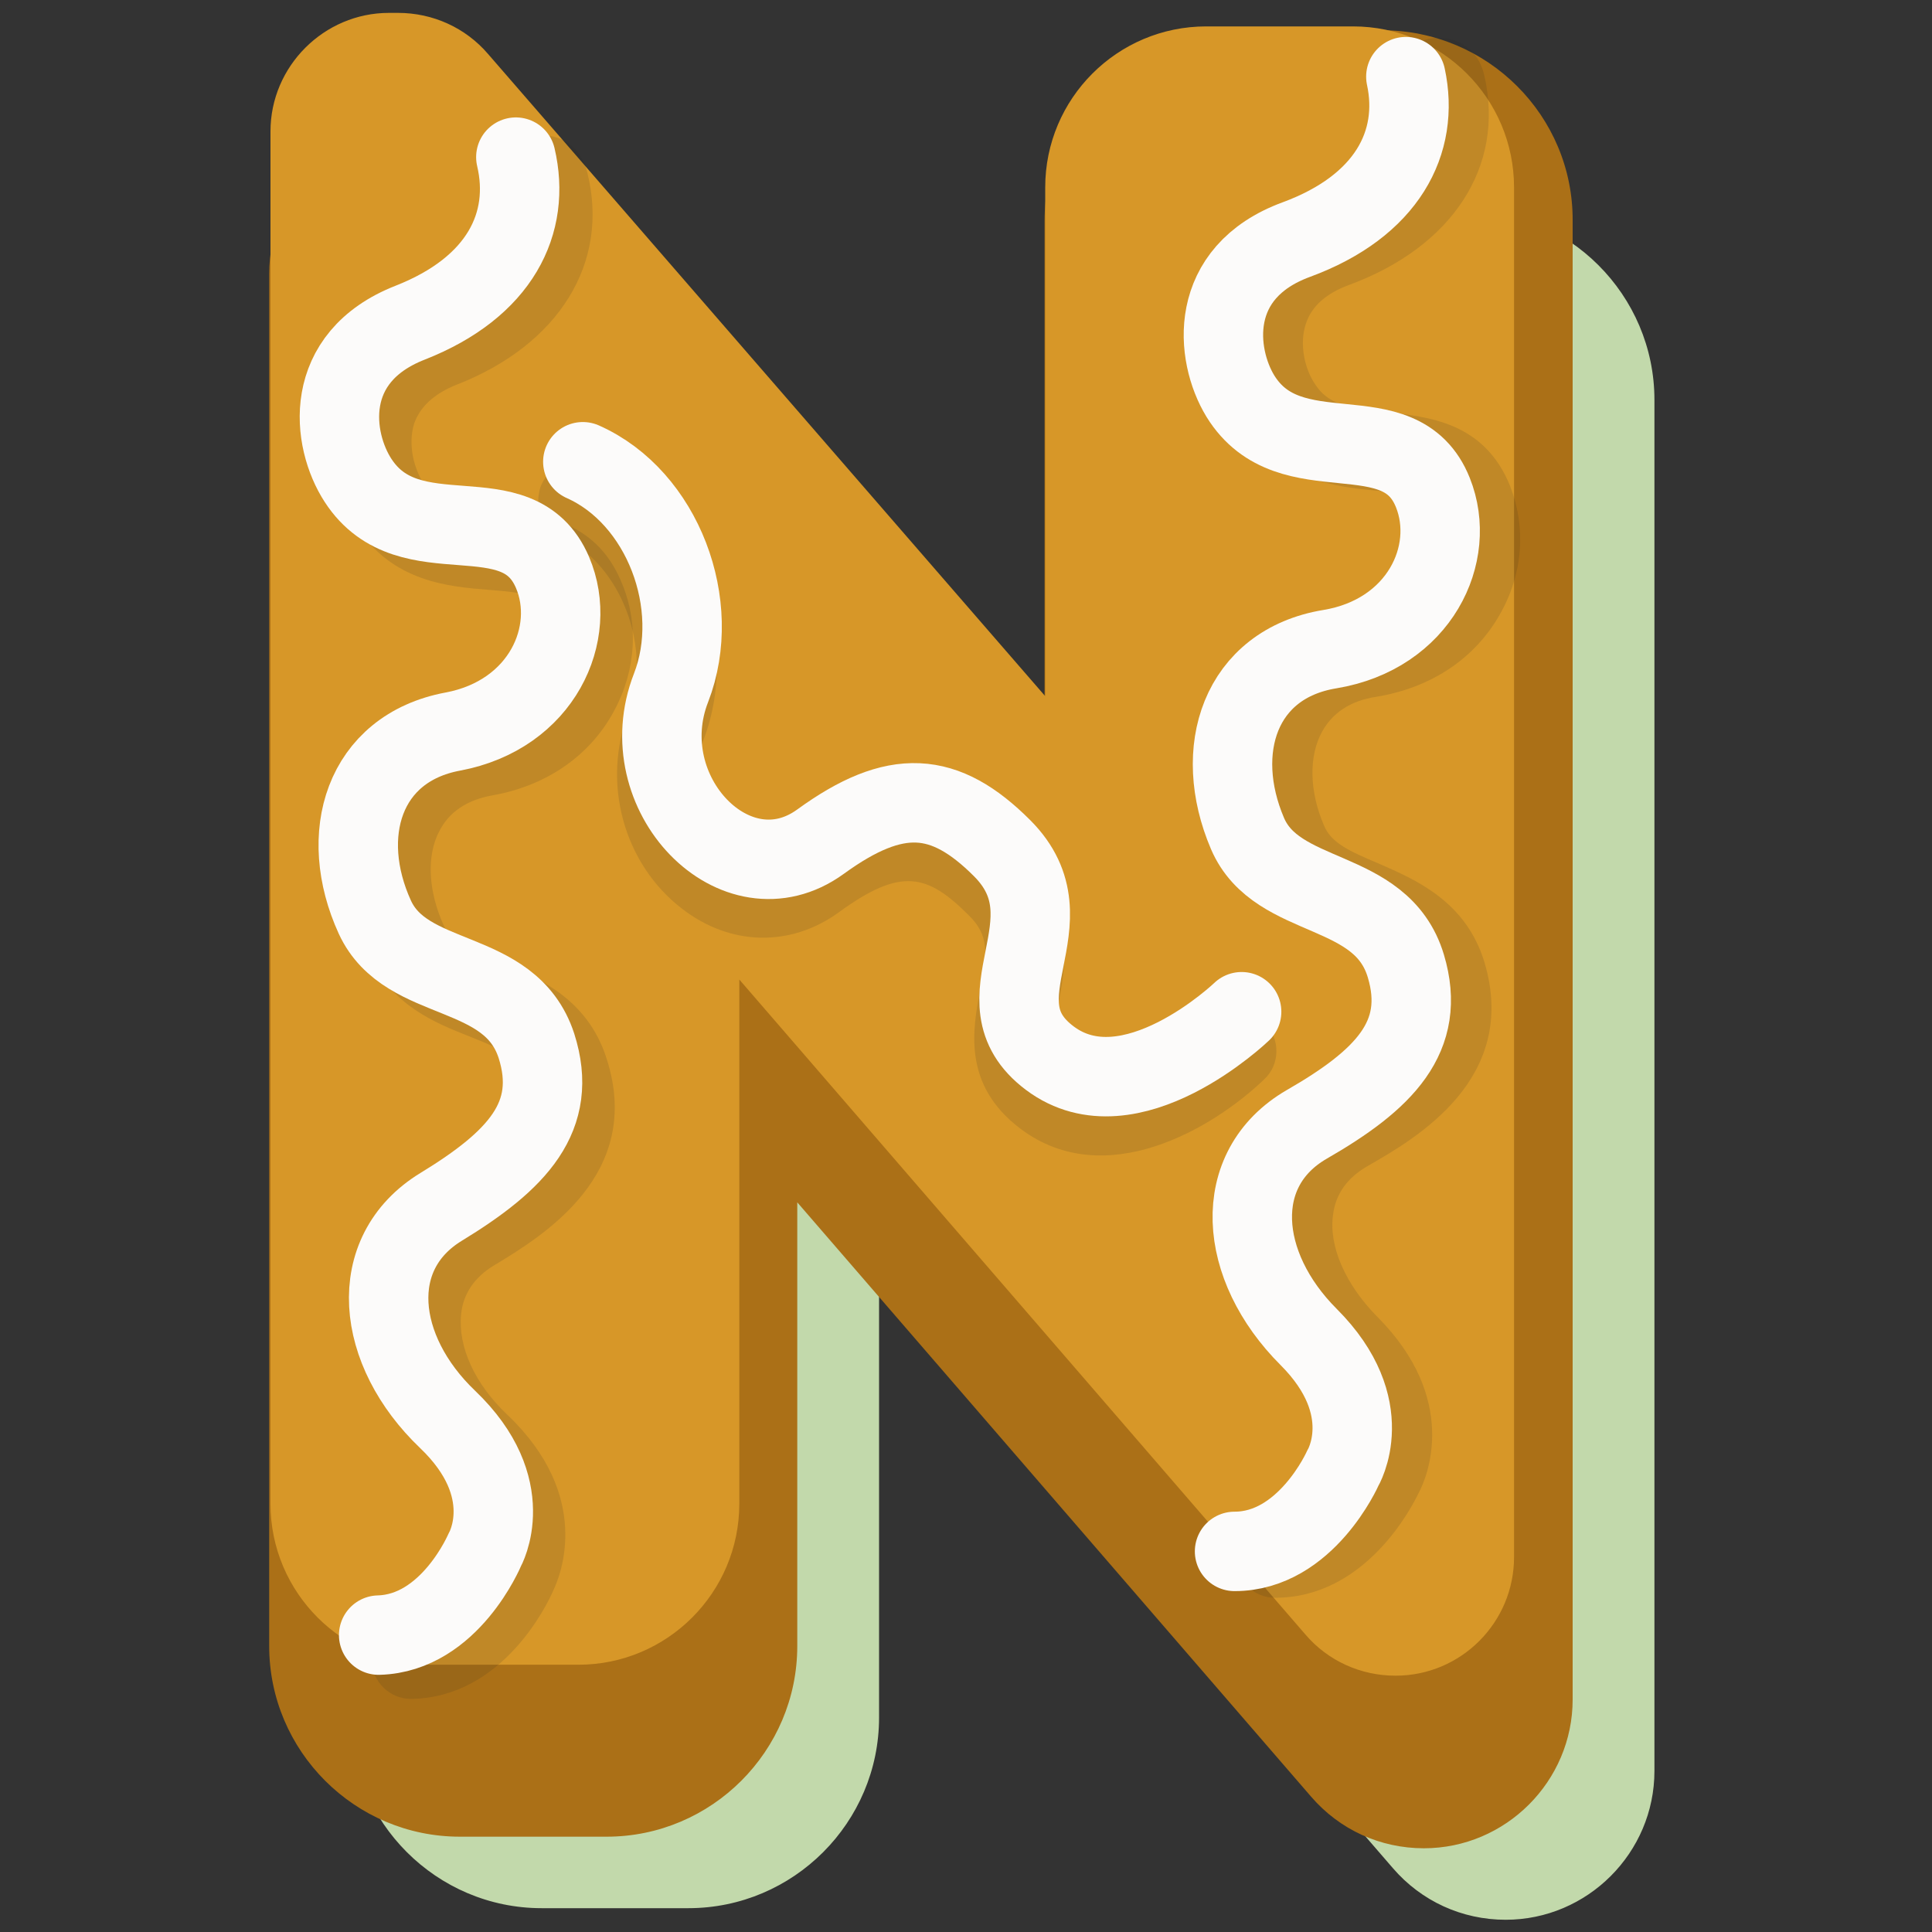 <?xml version="1.0" encoding="utf-8"?>
<!-- Generator: Adobe Illustrator 24.1.2, SVG Export Plug-In . SVG Version: 6.00 Build 0)  -->
<svg version="1.1" id="Calque_1" xmlns="http://www.w3.org/2000/svg" xmlns:xlink="http://www.w3.org/1999/xlink" x="0px" y="0px"
	 viewBox="0 0 300 300" style="enable-background:new 0 0 300 300;" xml:space="preserve">
<rect x="0" y="0" width="300" height="300" fill="#333333" stroke="none"/>
<style type="text/css">
	.st0{fill:#C2D9AB;}
	.st1{fill:#AB7017;}
	.st2{fill:#D79728;}
	.st3{opacity:0.13;}
	.st4{fill:#252422;}
	.st5{fill:none;stroke:#FCFBFA;stroke-width:12.334;stroke-linecap:round;stroke-linejoin:round;stroke-miterlimit:10;}
</style>
<g>
	<path class="st0" d="M84.1,296.3h22.8c16.3,0,29.6-13.3,29.6-29.6v-68.9l79.8,92.3c4.4,5.1,10.7,8,17.5,8
		c12.7,0,23.1-10.4,23.1-23.1V62.1c0-16.3-13.3-29.6-29.6-29.6h-22.8c-16.3,0-29.6,13.3-29.6,29.6v66.6L96.3,38.4
		c-4.4-5.1-10.7-8-17.4-8h-1.4c-12.7,0-23.1,10.4-23.1,23.1v213.1C54.5,283,67.8,296.3,84.1,296.3z"/>
	<path class="st1" d="M214.6,4.7h-22.8c-16.3,0-29.6,13.3-29.6,29.6v83.5L83.7,27.4c-4.4-5.1-10.7-8-17.4-8h-1.4
		c-12.7,0-23.1,10.4-23.1,23.1v213.1c0,16.3,13.3,29.6,29.6,29.6h22.8c16.3,0,29.6-13.3,29.6-29.6v-68.9l79.8,92.3
		c4.4,5.1,10.7,8,17.5,8c12.7,0,23.1-10.4,23.1-23.1V34.3C244.3,18,231,4.7,214.6,4.7z"/>
	<path class="st2" d="M187.3,4.1c-13.8,0-25,11.2-25,25v79L75.8,8.4C72.3,4.3,67.2,2,61.8,2h-1.4C50.3,2,42,10.3,42,20.4v213.1
		c0,13.8,11.2,25,25,25h22.8c13.8,0,25-11.2,25-25v-81.4l87.9,101.7c3.5,4.1,8.6,6.4,14,6.4c10.2,0,18.4-8.3,18.4-18.4V29.1
		c0-13.8-11.2-25-25-25H187.3z"/>
	<g>
		<g class="st3">
			<path class="st4" d="M230.5,11.8c3.2,14.1-5,26.5-20.9,32.4c-3.6,1.3-5.9,3.3-6.8,6c-1.1,3.2-0.2,7,1.3,9.3
				c2.1,3.4,5.4,3.9,11.1,4.5c6.5,0.7,15.3,1.5,19.3,11.5c2.5,6.4,2,13.6-1.6,19.9c-3.9,6.9-10.7,11.4-19.2,12.8
				c-4,0.6-6.8,2.5-8.4,5.4c-2.1,3.8-2,9.3,0.3,14.6c1.1,2.7,4,4,8.5,5.9c5.7,2.5,13.5,5.8,16.4,15.3c5.4,18.1-10.5,27.3-18.2,31.7
				c-3.1,1.8-4.9,4.3-5.3,7.5c-0.7,4.9,1.9,10.8,6.8,15.8c12.9,12.9,7.8,25,6.5,27.4c-1,2.1-8.2,16.3-22.3,16.3
				c-3.4,0-6.2-2.8-6.2-6.2s2.8-6.2,6.2-6.2c6.7,0,11.1-9.2,11.1-9.2c0.1-0.2,0.2-0.5,0.3-0.7c0.2-0.4,2.7-5.7-4.4-12.8
				c-7.6-7.6-11.5-17.4-10.3-26.1c0.9-7,5-12.9,11.3-16.6c12.7-7.4,14.2-11.8,12.5-17.5c-1.1-3.8-4.2-5.3-9.4-7.5
				c-5.3-2.3-11.8-5.1-14.9-12.4c-3.8-9-3.8-18.2,0.2-25.4c3.4-6.3,9.6-10.4,17.2-11.6c4.7-0.8,8.4-3.2,10.5-6.7
				c1.7-2.9,2-6.4,0.8-9.2c-1-2.6-2.4-3.1-9.1-3.8c-6.3-0.6-14.9-1.5-20.3-10.3c-2.9-4.7-5-12.3-2.4-19.8
				c1.5-4.3,5.2-10.2,14.2-13.5c10.2-3.7,14.9-10.2,13.1-18.2c-0.5-2.3-1-7.5,3.6-8.4C225.8,5.3,229.5,7.3,230.5,11.8z"/>
		</g>
		<path class="st5" d="M218.3,11.9c2.2,10.2-2.9,20.1-17,25.3c-13.9,5.1-12.6,17.9-8.7,24.3c7.7,12.5,24.8,2.2,29.9,15
			c3.8,9.5-2.1,22-16,24.3c-14,2.3-18.3,15.7-12.8,28.6c4.6,10.8,20.8,7.9,24.6,20.6c3.3,11-3.4,17.7-15.4,24.6
			c-11.9,6.9-10.7,22,0.3,33c11,11,5.3,20.4,5.3,20.4s-5.7,12.9-16.8,12.9"/>
	</g>
	<g>
		<g class="st3">
			<path class="st4" d="M83.6,77.2c0.1-0.7,0.2-1.4,0.5-2c1.4-3.1,5-4.5,8.1-3.1c15.3,6.8,23.2,26.8,17,42.9
				c-2.5,6.5,0.3,13.1,4.3,16.3c2.2,1.7,5.7,3.2,9.5,0.4c14-10.2,24.8-9.7,36.1,1.7c8.1,8.1,6.3,16.9,5.2,22.7
				c-1.2,5.8-1.1,7.3,1.6,9.3c8,6,21.7-6.6,21.9-6.7c2.5-2.3,6.4-2.2,8.7,0.2c2.3,2.5,2.3,6.4-0.2,8.7c-7.8,7.5-24.6,17.6-37.8,7.7
				c-9.2-6.9-7.4-15.7-6.3-21.6c1.1-5.5,1.5-8.4-1.8-11.6c-6.4-6.4-10.5-7.5-20.2-0.4c-7.5,5.4-16.8,5.2-24.3-0.6
				c-9.1-7-12.5-19.6-8.3-30.5c3.8-9.9-1.2-23.1-10.4-27.2C84.8,82.2,83.4,79.7,83.6,77.2z"/>
		</g>
		<path class="st5" d="M192.8,157.1c0,0-17.3,16.6-29.8,7.2c-12.1-9.1,4.1-21.1-7.4-32.6c-8.9-8.9-16.5-9.5-28.2-1
			c-13.1,9.5-29.6-7.5-23.2-23.9c5-12.9-1.3-29.6-13.7-35.1"/>
	</g>
	<g>
		<g class="st3">
			<path class="st4" d="M91.2,26.8c3.5,14-4.4,26.7-20.2,32.9c-3.6,1.4-5.8,3.5-6.7,6.1c-1,3.3,0,7,1.5,9.3
				c2.2,3.4,5.5,3.8,11.2,4.2c6.5,0.5,15.4,1.2,19.5,11.1c2.7,6.3,2.3,13.6-1.1,19.9c-3.7,7-10.5,11.7-18.9,13.2
				c-4,0.7-6.8,2.6-8.3,5.6c-2,3.8-1.7,9.3,0.7,14.6c1.2,2.7,4.1,3.9,8.6,5.7c5.8,2.3,13.7,5.5,16.7,15c5.8,18-9.9,27.5-17.5,32.1
				c-3,1.8-4.8,4.4-5.1,7.6c-0.5,5,2.1,10.8,7.2,15.6c13.2,12.6,8.3,24.8,7.1,27.3c-0.9,2.1-7.8,16.5-21.9,16.8
				c-3.4,0.1-6.2-2.6-6.3-6c-0.1-3.4,2.6-6.2,6-6.3c6.7-0.2,10.9-9.4,10.9-9.5c0.1-0.2,0.2-0.5,0.3-0.7c0.2-0.4,2.6-5.8-4.7-12.7
				c-7.8-7.4-11.9-17.1-10.9-25.8c0.8-7,4.7-13,11-16.8c12.6-7.6,14-12.1,12.1-17.8c-1.2-3.8-4.3-5.2-9.6-7.3
				c-5.3-2.1-11.9-4.8-15.2-12.1c-4-8.9-4.2-18.1-0.4-25.4c3.3-6.3,9.3-10.6,17-12c4.7-0.9,8.4-3.3,10.3-6.9c1.6-3,1.8-6.4,0.6-9.3
				c-1.1-2.5-2.4-3.1-9.1-3.6c-6.3-0.5-15-1.2-20.6-9.8c-3-4.6-5.3-12.2-2.9-19.8c1.4-4.4,5-10.3,13.9-13.8
				c10.1-4,14.6-10.5,12.7-18.5c-0.5-2.3-1.2-7.4,3.4-8.5C86.4,20.4,90.1,22.3,91.2,26.8z"/>
		</g>
		<path class="st5" d="M80.1,24.4c2.4,10.2-2.4,20.2-16.4,25.7c-13.8,5.4-12.2,18.2-8.1,24.5c8,12.3,24.8,1.6,30.2,14.3
			c4,9.4-1.6,22.1-15.5,24.7c-13.9,2.6-17.9,16.1-12.1,28.8c4.9,10.7,21,7.4,25.1,20c3.5,11-3,17.8-14.8,25s-10.2,22.3,1,33
			s5.8,20.2,5.8,20.2s-5.4,13-16.5,13.3"/>
	</g>
</g>
</svg>
